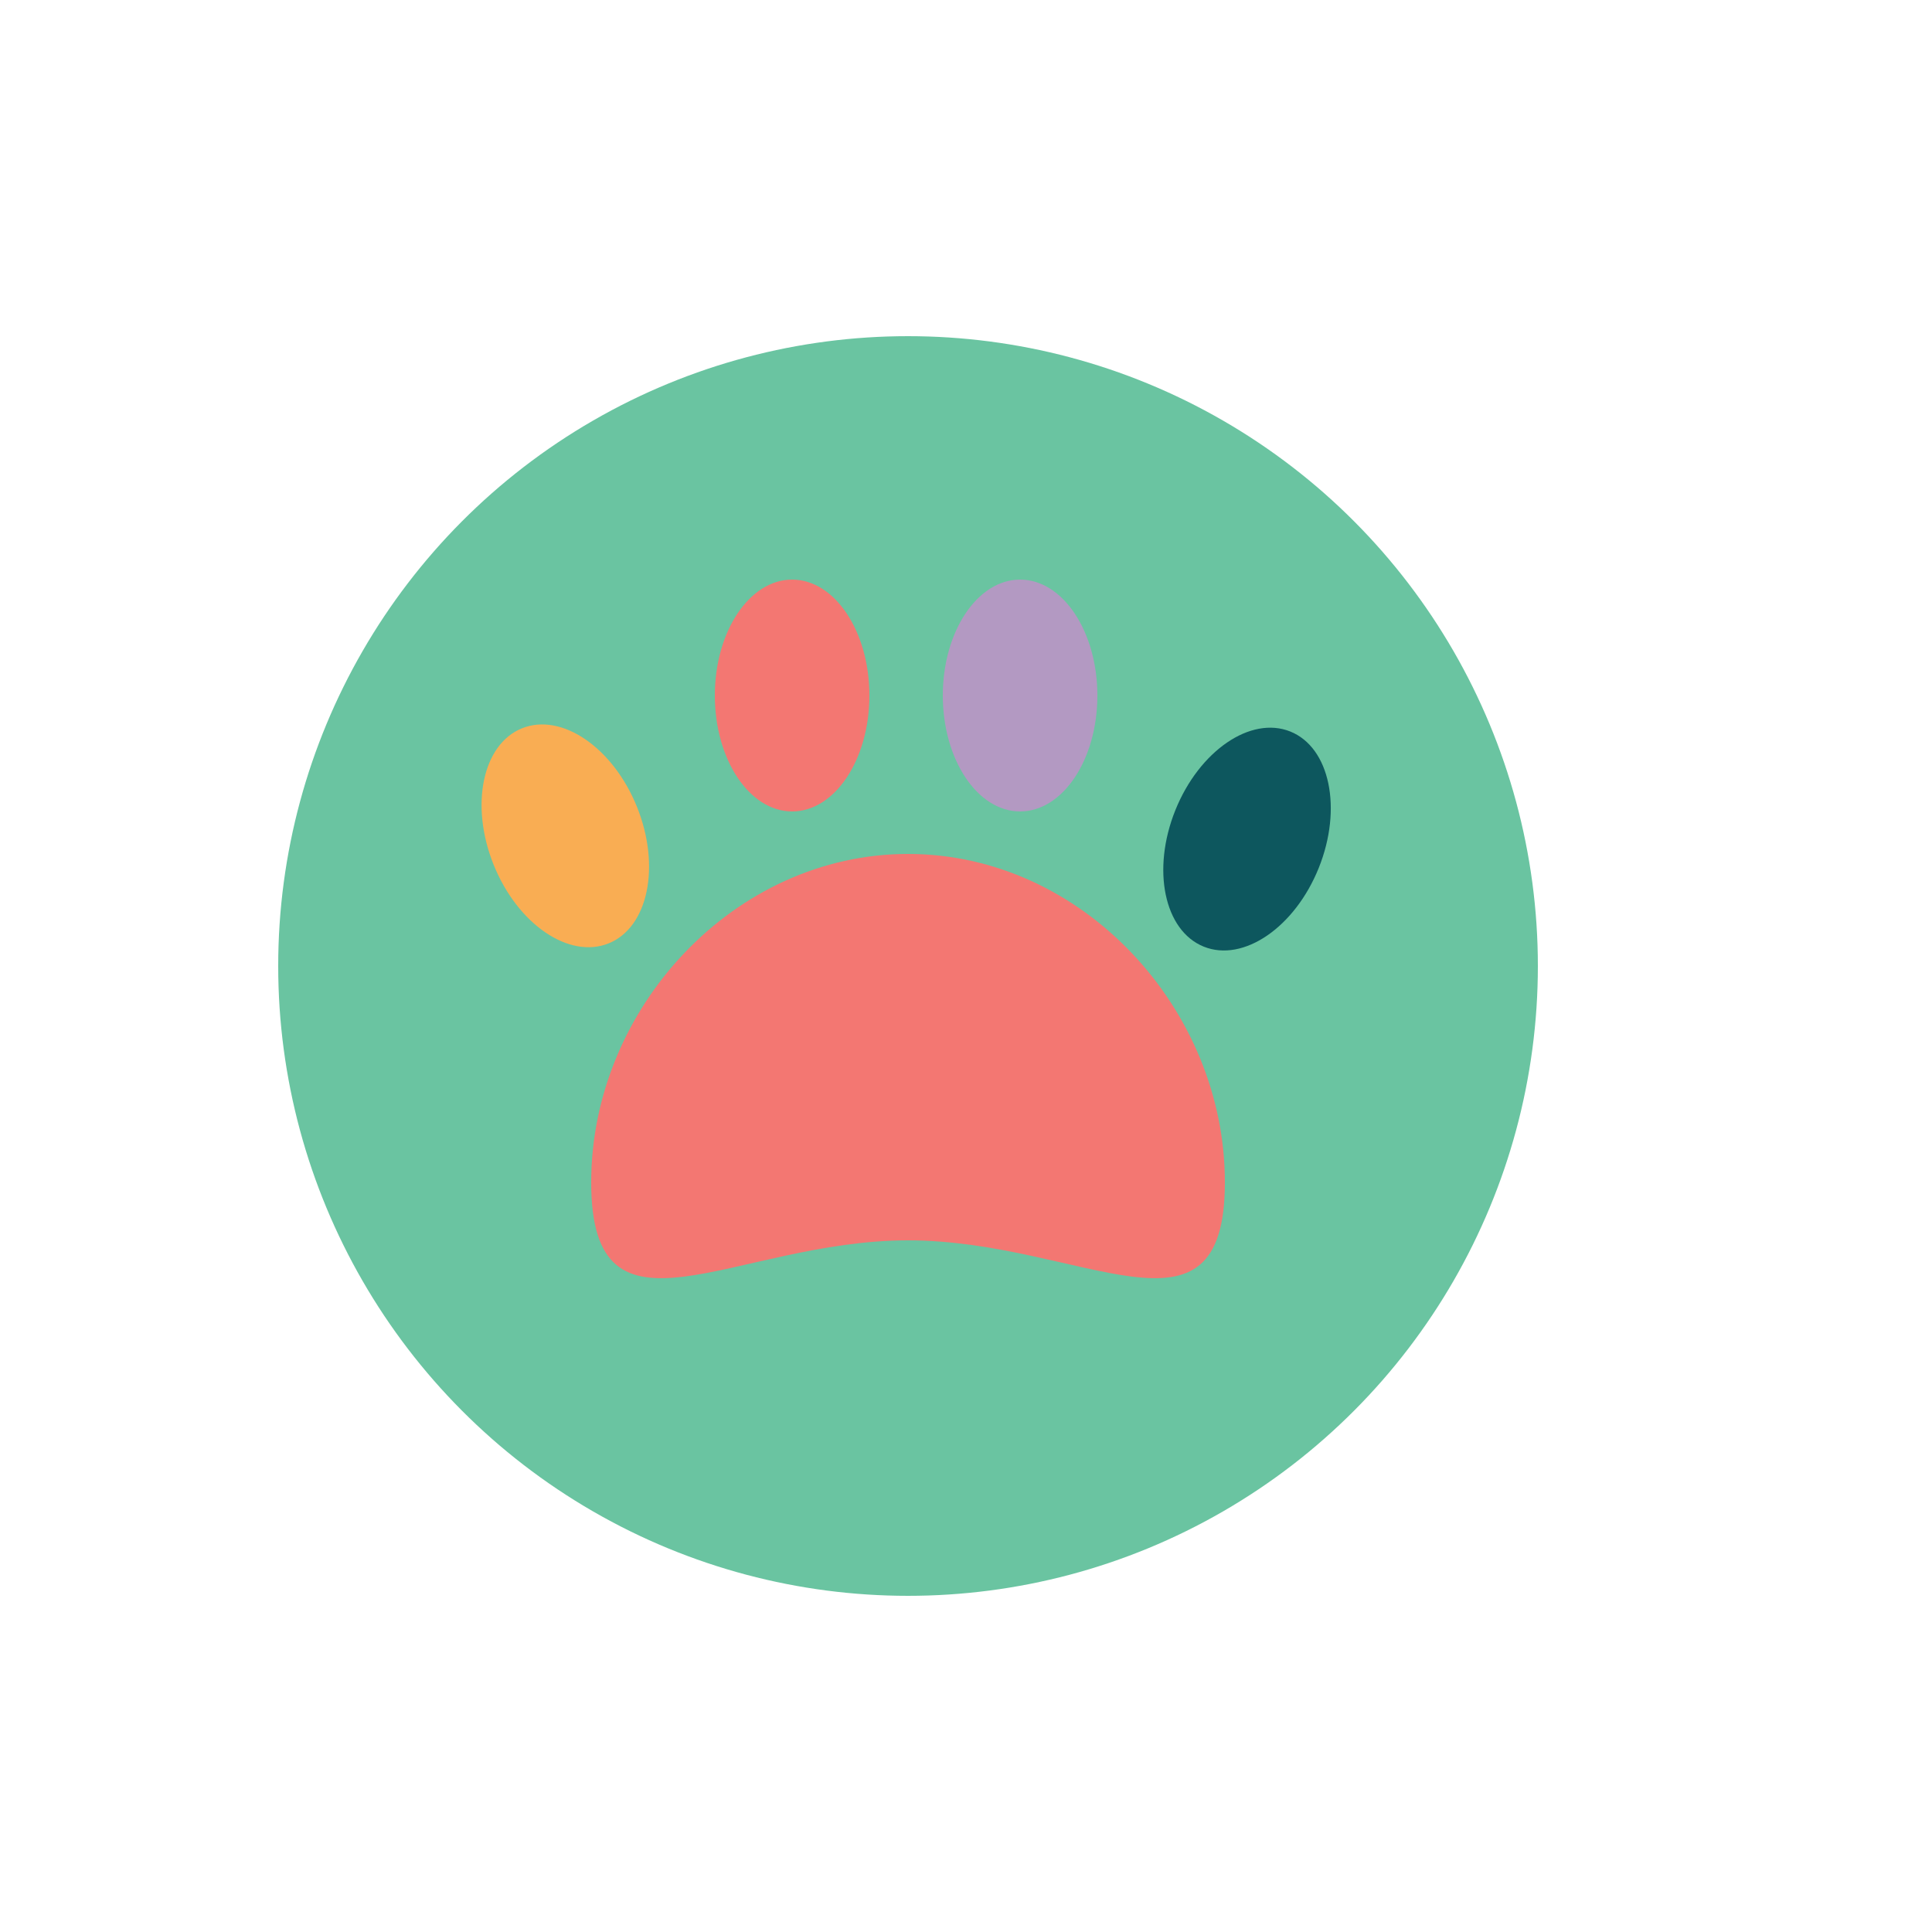 <?xml version="1.0" encoding="utf-8"?>
<!-- Generator: Adobe Illustrator 19.0.0, SVG Export Plug-In . SVG Version: 6.00 Build 0)  -->
<svg version="1.1" id="Layer_1" xmlns="http://www.w3.org/2000/svg" xmlns:xlink="http://www.w3.org/1999/xlink" x="0px" y="0px"
	 viewBox="0 0 50 50" style="enable-background:new 0 0 50 50;" xml:space="preserve">
<style type="text/css">
	.st0{fill:#6AC4A1;}
	.st1{fill:#F37772;}
	.st2{fill:#B399C2;}
	.st3{fill:#0D575E;}
	.st4{fill:#F9AD53;}
</style>
<circle id="XMLID_117_" class="st0" cx="23.5" cy="25" r="16.3"/>
<path id="XMLID_113_" class="st1" d="M31.7,30.6c0,4.5-3.7,1.5-8.2,1.5c-4.5,0-8.2,3-8.2-1.5s3.7-8.5,8.2-8.5
	C28,22.1,31.7,26.1,31.7,30.6z"/>
<ellipse id="XMLID_107_" class="st1" cx="20.5" cy="18" rx="2" ry="3"/>
<ellipse id="XMLID_99_" class="st2" cx="26.4" cy="18" rx="2" ry="3"/>
<ellipse id="XMLID_94_" transform="matrix(0.928 0.373 -0.373 0.928 10.393 -10.47)" class="st3" cx="32.3" cy="21.7" rx="2" ry="3"/>
<ellipse id="XMLID_93_" transform="matrix(-0.928 0.373 -0.373 -0.928 36.366 36.286)" class="st4" cx="14.7" cy="21.7" rx="2" ry="3"/>
</svg>
